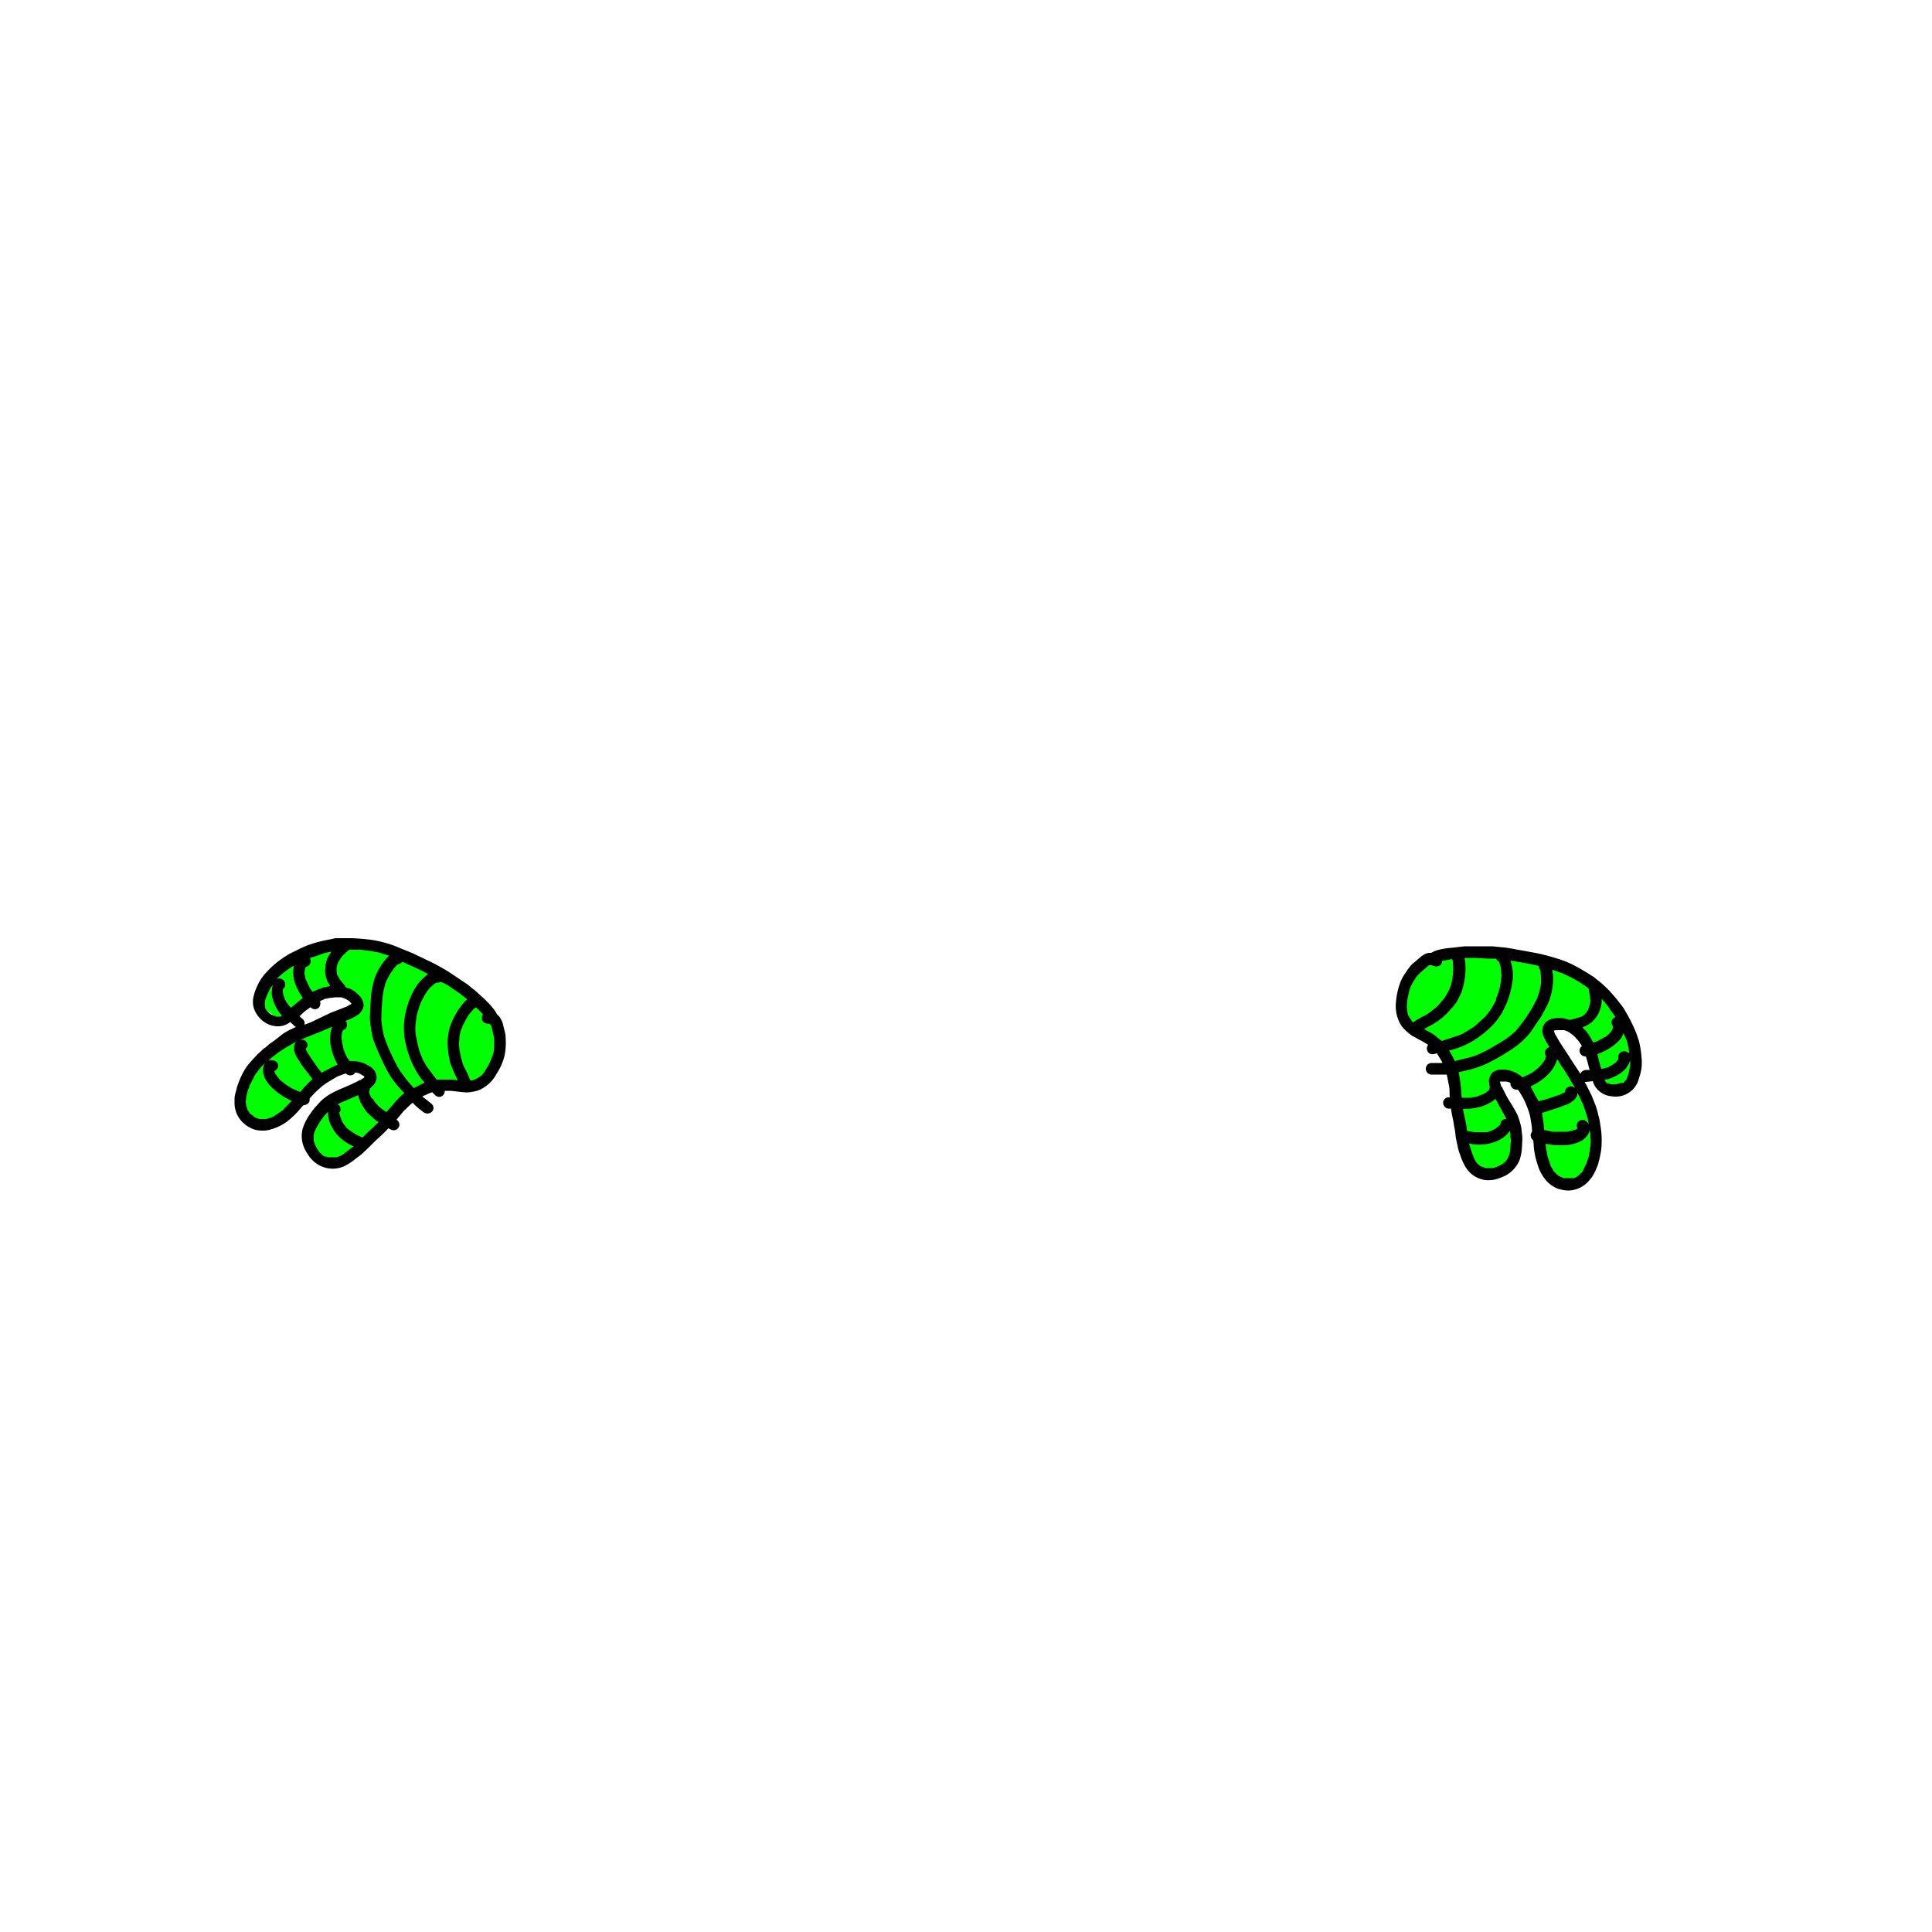 <svg id="Arms_3" data-name="Arms 3" xmlns="http://www.w3.org/2000/svg" viewBox="0 0 500 500"><defs><style>.cls-1{fill:lime;}</style></defs><path class="cls-1" d="M120.4,255.5,106.9,248l-12.6-3H81.6l-12.2,8.1L67.2,260s4,3.4,4.9,3.5,5.8-2.8,5.8-2.8l7.2-4,6.4,1,1.3,2.6-10.6,4.5-12.1,6.8-6.4,9-.8,8.2,5.4,1.5,8.4-4.1,11.8-10.3,6.7.9.4,2.2-7.2,4-5.7,4.7-2.8,7.1,2.9,4.9H89l10.7-8.5,10.8-9.8h6.8l7.8-1.4,4.7-7.2L128,262.7Z"/><path d="M88.9,301.9a14,14,0,0,0,2.6-1.6l2.1-1.6,1.9-1.8,1.8-1.8c1.1-1,2.2-2,3.2-3.1l.8.4a1.5,1.5,0,0,0,1.9-.7,1.4,1.4,0,0,0-.6-1.9l1.9-2.3,1.9-1.8h0l.4-.3.6.6a21.1,21.1,0,0,0,2.3,1.9,1.7,1.7,0,0,0,2.1-.2,1.4,1.4,0,0,0-.2-2.1l-1.5-1.2-.8-.6.3-.2,2.1-.9h.2l.7.7a1.4,1.4,0,0,0,2.1,0,1.5,1.5,0,0,0,.4-1.1h1.5l1.8.2,1.9.2a7.8,7.8,0,0,0,2.2-.2,6.3,6.3,0,0,0,2.3-.8,9,9,0,0,0,3.7-3.8,14.9,14.9,0,0,0,2.1-4.8,20.6,20.6,0,0,0,.3-2.6,26.2,26.2,0,0,0-.1-2.8l-.6-2.5a5.2,5.2,0,0,0-.6-1.5,2.7,2.7,0,0,0-.8-1l-.2-.2a8.1,8.1,0,0,0-1.2-1.8,26.1,26.1,0,0,0-2.3-2.4l-1.2-1.1a14.9,14.9,0,0,0-1.4-1.2l-1.6-1.3-1.5-1-2.7-1.8a47.6,47.6,0,0,0-4.9-2.8l-5-2.4-4.9-2a31.8,31.8,0,0,0-5.3-1.4,54.8,54.8,0,0,0-5.7-.5H86.8l-1.3.3a34.1,34.1,0,0,0-5.5,1.4c-1.7.6-3.3,1.5-5,2.3a27.1,27.1,0,0,0-3.5,2.4,23.7,23.7,0,0,0-2.8,2.7,12.8,12.8,0,0,0-2.4,3.9,12.7,12.7,0,0,0-.6,1.8,6.1,6.1,0,0,0-.1,3,7,7,0,0,0,3.3,4.2,6,6,0,0,0,2.9.8,5.1,5.1,0,0,0,2.9-.8l.4-.3,1.3,1.2h.3l-1.2.6a15.5,15.5,0,0,0-2.2,1.2L71,269.3l-1.3.9-1,.9a3.9,3.9,0,0,0-1,.8l-1,.9c-1,1.1-2,2.1-2.9,3.3a22.1,22.1,0,0,0-1.8,3.4l-.6,1.6-.3,1.2a11.6,11.6,0,0,0-.4,1.8v1.2a7,7,0,0,0,2.6,5.6,7.6,7.6,0,0,0,2.8,1.5,8.7,8.7,0,0,0,3.2.1,13.8,13.8,0,0,0,4.8-2.1,22.2,22.2,0,0,0,3.8-3.7h0a4.6,4.6,0,0,1,.7-.7,1.6,1.6,0,0,0,1.5-1c0-.3.1-.5,0-.7l1.5-1.6h0l1.3-1.2a13.3,13.3,0,0,1,1.9-1.4l2.5-1.5,1.6-.6.6-.2.2.2a1.6,1.6,0,0,0,2.1-.2v-.2h.5l.7.2.5.3.5.3.3.2a.1.1,0,0,0,.1.1h-.1a.3.3,0,0,0-.1.2l-.3.2-.7.5a.1.1,0,0,0,.1-.1h-.1l-2,1-2.3,1a31.3,31.3,0,0,0-3.2,1.5,13.5,13.5,0,0,0-2.7,2l-1.2,1.3a16.6,16.6,0,0,0-1.6,2.1,13.5,13.5,0,0,0-1.9,3.8,7.8,7.8,0,0,0,.9,5.8l.9,1.4a8.1,8.1,0,0,0,2.4,2.1A7.3,7.3,0,0,0,88.9,301.9Zm16.2-22.6-1.8-2.5c-.8-1.4-1.5-2.8-2.2-4.3s-1.2-2.8-1.7-4.3a11.8,11.8,0,0,1-.4-2,15.2,15.2,0,0,1-.3-2.1,51.2,51.2,0,0,1,.3-5.6,10.9,10.9,0,0,1,.4-2.6,12.1,12.1,0,0,1,.5-1.8,6.7,6.7,0,0,1,.6-1.2,8.6,8.6,0,0,1,1-1.6,6.4,6.4,0,0,1,1-1.3l.5-.5h.2a1.5,1.5,0,0,0,.9-.6c2.2,1,4.5,2,6.7,3.2a12.5,12.5,0,0,0-3.7,4.2,22,22,0,0,0-2.5,8,20.6,20.6,0,0,0,.1,4.3,27.4,27.4,0,0,0,1.8,6.2,21.3,21.3,0,0,0,2.7,4.6l.7.8-.7.3-2.1,1.1ZM125,262.5a1.6,1.6,0,0,0-.3.9,1.4,1.4,0,0,0,1.4,1.5h.4l.5.3h.1v.2c.3,1,.5,2,.7,2.9a4.5,4.5,0,0,1,.1,1.1v1.8c-.1.5-.1.9-.2,1.4l-.6,1.6-.6,1.3-1,1.7a3.9,3.9,0,0,1-.8,1l-.6.5-.3.2-.5.3-1,.4h-.6a27.2,27.2,0,0,0-1.6-3.5,5.8,5.8,0,0,1-.5-1.4,14.6,14.6,0,0,1-.5-2h0a16.6,16.6,0,0,1-.3-2.2,9.1,9.1,0,0,1,.1-1.7,7.7,7.7,0,0,1,.2-1.5,5.8,5.8,0,0,1,.5-1.4,5.2,5.2,0,0,1,.6-1.3,15.9,15.9,0,0,1,1.3-2.2l1.1-1.3.2-.2a.5.5,0,0,0,.4-.2Zm-9.4-7.7,3.4,2.3,1.6,1.3.3.2-.8.8a18.7,18.7,0,0,0-3.9,7.2l-.3,1.9a10.4,10.4,0,0,0,0,2.5,20.3,20.3,0,0,0,.7,4.3c.4,1,.8,2.1,1.3,3.1l.6,1.2h0l-1.4-.2H113l-2.5-3.3-1.1-1.9-.9-2.3c-.3-1.1-.5-2.1-.7-3.2a7.6,7.6,0,0,1-.3-2.1,12.7,12.7,0,0,1,.1-2l.3-2.1h0c.3-.8.5-1.7.8-2.5a16.3,16.3,0,0,1,.9-1.9,11.9,11.9,0,0,1,.9-1.5l.8-1,.8-.7h0a.1.1,0,0,1,.1-.1c-.1,0-.1,0-.1.1l.8-.6h.2a1.6,1.6,0,0,0,1-.2Zm-31.8-8.1,1.8-.4h.2a7.8,7.8,0,0,0-1.1,1.8,6.9,6.9,0,0,0-.5,2.4,4.5,4.5,0,0,0,.1,2,5.4,5.4,0,0,0,.8,2.1l.4.6-1.6.3a18.8,18.8,0,0,0-3,1.2l-.6-.8-.6-1.2-.6-1.3c-.1-.3-.1-.7-.2-1s-.1-.4-.1-.6v-.4c.1-.1.1-.2.1-.4v-.2c0-.1.1-.2.1-.3l.2-.3h.1a1.5,1.5,0,0,0,1.1-1.4,1.9,1.9,0,0,0-.2-.8l.4-.2,1.6-.5Zm-3.2,17.8-1.8.7a1.5,1.5,0,0,0-.5-1.5l-.8-.7,1.4-1.3,1.4-1h.1a1.5,1.5,0,0,0,2.1.1,1.7,1.7,0,0,0,.3-1.7h0l1.3-.6,1.1-.2,1.6-.2h1.5l.6.2.7.3.5.3.5.4.2.3.2.2h0l-.4.2-.9.5-4.1,1.6ZM79,250.6Zm.4-.5Zm-6.1,1.7,1.6-1.2,1.2-.7a5,5,0,0,0-.2,1.2,8.5,8.5,0,0,0,.4,3.2,15.3,15.3,0,0,0,2.1,4h-.1l-3,2.5-.3-.3-.9-1.2a2.5,2.5,0,0,0-.4-.7l-.3-.9a.9.9,0,0,1-.1-.5,1.3,1.3,0,0,1-.1-.6v-.6h0a1.6,1.6,0,0,0,.6-1.5,1.6,1.6,0,0,0-2-1.2h-.2Zm-4.8,8.6Zm2.8,2.5h-.4l-.5-.3a.1.1,0,0,0,.1.1h-.1l-.3-.2-.4-.3-.5-.5-.5-.6c0-.1,0-.2-.1-.2v-.4a2,2,0,0,0-.1-.7.8.8,0,0,1,.1-.4v-.5l.3-.8a14.2,14.2,0,0,1,.8-1.8,3.3,3.3,0,0,1,.6-1l.4-.5-.2.5a2.8,2.8,0,0,0-.1.9,4.6,4.6,0,0,0,.1,2,10.7,10.7,0,0,0,2.5,4.7h-.1l-.3.2H71.3Zm1.9,24.4-1.6,1.1-1.1.7-.9.3-.7.2H67.1l-.6-.2-.5-.2-.6-.5-.4-.3-.4-.3c-.1-.2-.2-.3-.2-.4a2.1,2.1,0,0,1-.4-.6c0-.2-.1-.3-.1-.5a1.4,1.4,0,0,1-.2-.7c0-.2-.1-.4-.1-.6a2.5,2.5,0,0,1,.1-.8,7.8,7.8,0,0,1,.2-1.4l.3-1.1a3.6,3.6,0,0,0,.4-1.1l.9-1.7a9.5,9.5,0,0,1,1-1.7l1.1-1.4a11.4,11.4,0,0,0,1.1-1.1,2.7,2.7,0,0,0-.6,1.6h0c-.2,2,1.1,3.7,2.4,5a18.1,18.1,0,0,0,5,3.3l-1.1,1.1ZM71,277h0Zm12.2.6L82,276c-.7-1-1.5-2.1-2.1-3.1a7.5,7.5,0,0,1-.7-1.2h0c0-.1,0-.2-.1-.2l.4-.6a1.4,1.4,0,0,0-1-1.8h-.9a2.6,2.6,0,0,0-.9.5,2.2,2.2,0,0,0-.6,1.3v.9a6.8,6.8,0,0,0,1.3,2.7,16.3,16.3,0,0,0,1.1,1.7l2.4,3.1-.4.3a39.7,39.7,0,0,0-2.8,3l-.5-.2-1.6-.7-1.6-1-1.4-1.1-.7-.8-.5-.7a.8.8,0,0,1-.2-.4.4.4,0,0,1-.1-.3H71v-.2h0a1.7,1.7,0,0,0,1-1.3,1.5,1.5,0,0,0-1.5-1.5,1.4,1.4,0,0,0-1.1.2l.7-.7,1.9-1.5,2-1.3h0l2.3-1.3,1.9-.9,5-2,2.8-1.2a5.9,5.9,0,0,0-.5,2.2,7.4,7.4,0,0,0,0,2.1,15.8,15.8,0,0,0,1.5,4.8l.4.7c-.8.4-1.6.7-2.4,1.2Zm14.1,2.1a2.3,2.3,0,0,0,.1-1.4,3.4,3.4,0,0,0-1.5-2.2,8.5,8.5,0,0,0-5.4-1.5l-.3-.4a6.4,6.4,0,0,1-.8-1.4c-.2-.4-.3-.9-.5-1.3l-.3-1.5h0a.1.1,0,0,1-.1-.1.1.1,0,0,0,.1.1c-.1-.4-.1-.7-.2-1.1V268a1.3,1.3,0,0,0,.1-.6c.1-.2.1-.4.2-.6s0-.1.1-.2h0a1.4,1.4,0,0,0,1-1.4,1.3,1.3,0,0,0-.4-1l1.1-.4a17.1,17.1,0,0,0,2.3-1.3,3.6,3.6,0,0,0,1.3-2.2,3.6,3.6,0,0,0-1.1-2.6,6.9,6.9,0,0,0-2.4-1.8l-1-.3-.4-.5h.1l-1.1-1.3a3.5,3.5,0,0,1-.5-.8l-.3-.5-.2-.3v-.4h0a1.3,1.3,0,0,1-.1-.6v-.6c0-.2.1-.4.1-.7l.2-.5a2,2,0,0,1,.4-.8l.3-.5.5-.7,1.5-1.4h0l.3-.2h3.1l2.3.3,2.2.4,2.6.8h.2l-.4.3a16.6,16.6,0,0,0-2.3,3.1,13.7,13.7,0,0,0-1.5,3.8,21.4,21.4,0,0,0-.6,3.5v.3c-.1,1.2-.2,2.4-.2,3.7a12.8,12.8,0,0,0,.2,3.9,18.6,18.6,0,0,0,.7,3.4c.8,2.1,1.7,4.2,2.7,6.2a24.7,24.7,0,0,0,3.4,5.4l1.9,2.1h-.2a20.6,20.6,0,0,0-2.9,3l-1.6,1.8-.5-.3-1.4-1.1-1-1.1a3.5,3.5,0,0,1-.5-.8L96,284a10.4,10.4,0,0,0-.4-1c0-.2-.1-.4-.1-.6h0a.8.8,0,0,0,.2-.4v-.3l.8-.7A3.1,3.1,0,0,0,97.3,279.7ZM91.4,284l1.3-.6a10.6,10.6,0,0,0,.6,1.9,23.3,23.3,0,0,0,1.7,2.6l2.4,2.2.6.3-3.2,3-1,1-1.7-.8-1.2-.8-1.1-.8-.4-.5-.6-.8a5.9,5.9,0,0,1-.4-.8l-.3-.8a2.4,2.4,0,0,1-.2-.8c0-.1,0-.1-.1-.2v-.2a.9.9,0,0,0,.3-1,1.2,1.2,0,0,0-.7-1.1l.5-.3Zm-3.5,4.2h0ZM85,299.5l-.7-.2H84a1,1,0,0,1-.5-.4l-.3-.2-.5-.5-.5-.7-.6-1.1a1.4,1.4,0,0,1-.2-.6c-.1-.1-.1-.3-.2-.5v-1.4a.7.7,0,0,1,.1-.5,1.4,1.4,0,0,1,.2-.7l.3-.7L83,290l.9-1.2.9-1h.1v.5a7.6,7.6,0,0,0,.6,2.6,22.5,22.5,0,0,0,1.2,2.1,11.8,11.8,0,0,0,4,3.3l.8.4-.3.2-2.5,1.9-.7.4-1,.3H85Z"/><path class="cls-1" d="M381.1,245.7l15.3,1.9,12.1,5,10.2,7.5,5,13.7-2.2,6.9s-5.3.4-6.1,0-3-5.8-3-5.8l-3.5-7.4-5.7-3-2.6,1.3,5.9,10,5.7,12.6v11l-4.2,7.2-5.2-2.1-4.4-8.3L394.9,281l-6-3.2-1.6,1.5,3.4,7.4,1.9,7.2-2,7.4-5.2,2.3-5-3.7-3.6-13.2-2.9-14.3-5.5-3.9-5.5-5.8.4-8.6,7.4-7.1Z"/><path d="M384.4,305.4a8.2,8.2,0,0,0,3.1-.3l1.6-.6a8.2,8.2,0,0,0,4.1-4.1,12.3,12.3,0,0,0,.7-4.2,12.2,12.2,0,0,0,0-2.7c-.1-.6-.1-1.1-.2-1.7a20.7,20.7,0,0,0-1-3.3c-.5-1-1.1-2-1.7-3a25.3,25.3,0,0,1-1.3-2.2l-1-2h0c0-.1-.1-.1-.1-.2v.2l-.3-.8a.6.6,0,0,0-.1-.4v-.2h1.6l.8.2.4.3a.3.3,0,0,0-.1.2,1.6,1.6,0,0,0,1.6,1.4h.3l.4.5.9,1.5a22.1,22.1,0,0,1,1.2,2.7,18.7,18.7,0,0,1,.7,2.2l.3,1.8h0a14.9,14.9,0,0,1,.2,2.1l-.3.6a1.6,1.6,0,0,0,.6,1.7c0,.3.1.7.1,1h0a19.1,19.1,0,0,0,1,5.2,11.1,11.1,0,0,0,2.5,4.5,8,8,0,0,0,2.7,1.8,8.4,8.4,0,0,0,3.1.5,7.3,7.3,0,0,0,5.4-3,3.6,3.6,0,0,0,.7-1,8,8,0,0,0,.8-1.6l.5-1.2c.1-.6.3-1.1.4-1.7a15.8,15.8,0,0,0,.5-3.8,21.7,21.7,0,0,0-.3-4.4L414,290l-.3-1.2-.3-1.3c-.2-.5-.3-1-.5-1.5l-1-2.5-1.1-2.2c-.2-.5-.5-.9-.7-1.3h.4l1.7-.2c.1.2.1.4.2.5a5,5,0,0,0,1.9,2.4,5.2,5.2,0,0,0,2.7,1,6.2,6.2,0,0,0,6.9-3.8l.6-1.9a11.9,11.9,0,0,0,.3-4.6,25,25,0,0,0-.6-3.8,27.4,27.4,0,0,0-1.5-4,44.5,44.5,0,0,0-2.6-4.8,49.4,49.4,0,0,0-3.6-4.4l-.9-.9-1.2-1.1-1-.8-1-.8c-1.6-1-3.2-2-4.9-2.9a24.5,24.5,0,0,0-5.1-2,47.7,47.7,0,0,0-5.1-1.3l-5.5-1c-1.9-.4-3.8-.5-5.6-.7h-7.1l-1.8.2-1.7.2a17.7,17.7,0,0,0-3.2.5,7,7,0,0,0-2,.8h-.3a3.1,3.1,0,0,0-1.3.3,6,6,0,0,0-1.3.9l-2,1.7a11.8,11.8,0,0,0-1.7,2.2,10.5,10.5,0,0,0-1.3,2.3,18.1,18.1,0,0,0-1.2,5.1,9.7,9.7,0,0,0,.8,5.3,6.4,6.4,0,0,0,1.3,1.9,12.2,12.2,0,0,0,1.7,1.5c.5.4,1.1.6,1.7,1l1.5.8,1.3.8a1.4,1.4,0,0,0-.3,1.2,1.4,1.4,0,0,0,1.7,1.2l1-.2v.2l1.2,2c0,.1.1.2.1.3h-2.9a1.5,1.5,0,0,0-1.4,1.6,1.5,1.5,0,0,0,1.6,1.4h3.8c0,.1.1.3.1.4h0c.2.8.3,1.6.5,2.5s.1,2,.2,3a1.5,1.5,0,0,0-1.7,1.1,1.6,1.6,0,0,0,1.2,1.8h.8c.2,1.5.6,2.9.8,4.4a20.2,20.2,0,0,1,.4,2.6,22.1,22.1,0,0,0,.5,2.5,10.3,10.3,0,0,0,.7,2.5,13.9,13.9,0,0,0,1.2,2.8A7.1,7.1,0,0,0,384.4,305.4Zm-7.9-30.8a21.2,21.2,0,0,0-1.1-2.1l-.4-.6,1.1-.3a21.3,21.3,0,0,0,4.9-2.1,25,25,0,0,0,5.1-4,17,17,0,0,0,2.6-3.4,22.3,22.3,0,0,0,2.7-8,11.5,11.5,0,0,0-.5-5.5c2.5.4,4.9.8,7.4,1.4a1,1,0,0,0,.3,1v.2a1.3,1.3,0,0,1,.1.6,9.7,9.7,0,0,1,.1,1.7,10.9,10.9,0,0,1-.1,1.8l-.3,1.3-.6,1.8-1.2,2.3a38.8,38.8,0,0,1-3.2,4.7c-.4.6-.9,1.1-1.3,1.6l-1.7,1.4c-1.2.9-2.5,1.6-3.8,2.4a34.8,34.8,0,0,1-4.3,2.2,17.1,17.1,0,0,1-3,.9Zm-.7-26.4a.5.5,0,0,0,.2.4v.3c0,.6.1,1.1.1,1.7s-.1,1.7-.2,2.5l-.3,1.5a12.1,12.1,0,0,1-.5,1.4,8.3,8.3,0,0,1-.7,1.3,6.7,6.7,0,0,1-.9,1.4l-1.5,1.7h0c-.1,0-.1,0-.1.1h0l-1.6,1.3-1.3.9a21.7,21.7,0,0,0-3.3,1.9h0l-.2-.2c-.1-.1-.2-.2-.2-.3l-.6-.9-.3-.5a.6.6,0,0,0-.1-.4c0-.2-.1-.4-.1-.7a5.7,5.7,0,0,1-.1-1.3,13.6,13.6,0,0,1,.2-2l.3-1.4a14.2,14.2,0,0,1,.5-1.6,8.3,8.3,0,0,1,.7-1.3l.9-1.4.8-.8,2.3-2h.8c0,.1.1.1.2.1h.1a1.6,1.6,0,0,0,2.1-.4,1.9,1.9,0,0,0,.2-.8Zm11.4-.1a1.2,1.2,0,0,0,.7.7.4.4,0,0,0,.1.3l.3.9h0c.1.4.1.7.2,1a6.6,6.6,0,0,0,.1,1.4c-.1.6-.1,1.1-.2,1.7a11.8,11.8,0,0,1-.4,2,18.4,18.4,0,0,1-.9,2.5.1.1,0,0,0,.1-.1v.2h0a17.4,17.4,0,0,1-1,1.9,9.1,9.1,0,0,1-1.1,1.6,7.5,7.5,0,0,1-1.5,1.6,24.1,24.1,0,0,1-2.4,2.1l-2.1,1.3a8.8,8.8,0,0,1-2,.9l-4,1.3-1.1-.9a10.7,10.7,0,0,0-2.2-1.5l-1.3-.7h.1l1.2-.7a16.1,16.1,0,0,0,2.8-1.7,17.7,17.7,0,0,0,3.1-3,9.5,9.5,0,0,0,1.5-2l.9-1.8a18.5,18.5,0,0,0,1.1-8.1c-.1-.4-.1-.7-.2-1.1h2.5l4.1.2Zm29.6,13.4a11.3,11.3,0,0,1,1,1.3l.3.4a1.6,1.6,0,0,0-.8.6,1.4,1.4,0,0,0,.1,1.7h0v.6a.4.4,0,0,0-.1.3l-.2.3-.2.3-.4.5-.8.7-1.3.7-1.1.6-1,.3a16.1,16.1,0,0,0-1.7-2.8,11.4,11.4,0,0,0-1.1-1.1l.7-.3a7.6,7.6,0,0,0,1.9-1.2,10.1,10.1,0,0,0,1.3-1.6,8.5,8.5,0,0,0,.9-2.2,7.5,7.5,0,0,0,.2-2.1l.2.2,1.1,1.3A6.4,6.4,0,0,1,416.8,261.5Zm-11.7,10.4c-.8-1.2-1.6-2.4-2.3-3.7a3.1,3.1,0,0,1-.5-1c-.1-.1-.1-.2-.1-.4a.1.1,0,0,1-.1-.1h.2c.1,0,.2,0,.2-.1h2.3l.6.2.6.3.7.5a6.5,6.5,0,0,1,1.2,1.1l.7.8.8,1.2h0a1.5,1.5,0,0,0,1,2.7h0a10.9,10.9,0,0,1,.5,1.7c.2.6.3,1.2.5,1.8h-1.1a1.7,1.7,0,0,0-1.3,1l-1.1-1.7C407,274.9,406.1,273.4,405.1,271.9Zm12.3-5.8h0Zm0-.6h0Zm4.3,7.4a.4.4,0,0,0-.1-.3,1.8,1.8,0,0,0-2.3-.2,1.6,1.6,0,0,0-.4,1.6h0l-.4.5-.4.5-.4.3-.8.5-.7.4-1.5.4h-.3c-.4-1.3-.7-2.5-1-3.8h0a15.3,15.3,0,0,0,4-2.1,8.4,8.4,0,0,0,2.3-2.3,11.7,11.7,0,0,0,.5-1.1,6.9,6.9,0,0,0,.5,1.3,6,6,0,0,1,.6,1.9A20,20,0,0,1,421.7,272.9Zm-1.6,7.3h0Zm-4,.3-.3-.3h-.1l-.2-.3h0l-.2-.3a.1.1,0,0,1-.1-.1,11.1,11.1,0,0,0,4.9-2.3,5.7,5.7,0,0,0,1.2-1.5,5.9,5.9,0,0,0,.4-.8l.2-.5v.6a3.7,3.7,0,0,1-.1,1.1,11.8,11.8,0,0,1-.4,2l-.3.8a1.7,1.7,0,0,1-.2.5l-.3.3-.4.5h-.5l-.7.2-.7.2h-1.5l-.4-.2Zm-15.9,17a7.7,7.7,0,0,1-.2-1.5,19.5,19.5,0,0,0,5.9.3c1.9-.3,3.9-.9,5-2.6h0a3,3,0,0,0,.5-1.6,7.7,7.7,0,0,0,.2,1.5,9.1,9.1,0,0,0,.1,1.7c-.1.7-.1,1.4-.2,2l-.3,1.9c-.1.4-.3.8-.4,1.2a4.2,4.2,0,0,1-.4,1l-.6,1.3-.4.7-.5.4a1.2,1.2,0,0,1-.5.5l-.4.3-.6.3h-2.8l-.5-.3a1.5,1.5,0,0,1-.7-.3l-.3-.2c-.2-.1-.3-.3-.5-.5l-.5-.5-.5-.9a3.7,3.7,0,0,1-.5-1.1l-.6-1.8Zm8.1-5.3h0Zm-11-8.7a16.7,16.7,0,0,0-1.2-2.3l.7-.4a13.6,13.6,0,0,0,4.1-3,9,9,0,0,0,2.1-3.7c.5.8,1,1.7,1.6,2.5s1.9,3.1,2.8,4.6.7,1.3,1,1.9a25.6,25.6,0,0,1,1.1,2.4h.1a.1.1,0,0,1-.1-.1,19.5,19.5,0,0,1,.8,2.2,21.7,21.7,0,0,1,.7,2.4c.1.3.1.7.2,1a2.4,2.4,0,0,0-.8-.9,1.5,1.5,0,0,0-2.1.4,1.5,1.5,0,0,0,0,1.6h-.2a.1.1,0,0,1-.1.1l-.3.2h-.3a1.6,1.6,0,0,1-.9.3l-1,.2h-3.7l-1.7-.4h-.5a27,27,0,0,0-.5-4.1v-.4l3.8-1.2,1.9-.7a6.2,6.2,0,0,0,2.5-1.4,1.9,1.9,0,0,0,.6-.7,1.8,1.8,0,0,0,.3-1.4,1.9,1.9,0,0,0-.5-1l-.7-.4a1.6,1.6,0,0,0-1.9.9c0,.2-.1.4,0,.6h-.2l-1.2.6-3.6,1.2-1.9.5A15.4,15.4,0,0,0,397.3,283.5Zm-11.9-3.2a3.6,3.6,0,0,0,.2,1.1.3.3,0,0,0-.1.2.9.9,0,0,0-.1.5h-.1l-.4.4-.9.6-1,.4-.8.3-1.6.3h-2.3c-.1-.8-.1-1.6-.2-2.3a30.3,30.3,0,0,0-.6-4.2.1.1,0,0,0-.1-.1h0l2.7-.6a25.7,25.7,0,0,0,6-2.3,55.8,55.8,0,0,0,5.8-3.5,18.8,18.8,0,0,0,2.6-2.2,14.8,14.8,0,0,0,2.5-3.1l2.1-3.1c0-.1.1-.2.1-.3a30.1,30.1,0,0,0,1.6-3.1,17.2,17.2,0,0,0,1-3.9,12.7,12.7,0,0,0,0-3.9,4.3,4.3,0,0,0-.1-.5h.1l2.6.9,2.1,1,2,1.1,2.1,1.4.4.3.2.4h0l.3,2c0,.3.1.6.1.9a4.3,4.3,0,0,1-.1.5,2.9,2.9,0,0,1-.2.9,1.4,1.4,0,0,1-.2.6.9.9,0,0,1-.3.6l-.3.5-.4.4h0l-.3.3-.3.2-.5.2-.9.3-1.7.4H406l-1-.3a7.6,7.6,0,0,0-3,0,3.6,3.6,0,0,0-2.4,1.5,3.4,3.4,0,0,0-.3,2.6,9.7,9.7,0,0,0,1.1,2.3l.6,1a1.5,1.5,0,0,0-.9.6,1.4,1.4,0,0,0,0,1.7h0v.2a1.4,1.4,0,0,0-.2.6l-.3.5-.6.8-.7.8h0l-1.2,1-1.1.7-1.5.7-.5.2a7.7,7.7,0,0,0-5.2-2,4,4,0,0,0-2.6.8,7.5,7.5,0,0,0-.7,1.2A2.6,2.6,0,0,0,385.4,280.3Zm4.2,8.8.3.5a1.7,1.7,0,0,0-1.3.5,1.7,1.7,0,0,0-.3,1h-.1l-.2.2-.6.5-.7.5-.9.4-.9.3h-3.4l-1.8-.3a7.8,7.8,0,0,1-.2-1.4l-.9-4.3h.7a18.7,18.7,0,0,0,3.2-.4,10.2,10.2,0,0,0,2.9-1.1,9.1,9.1,0,0,0,1.6-1.1,7.5,7.5,0,0,1,.7,1.2C388.4,286.9,389,288,389.6,289.1Zm-1.4,2.1h0Zm-4.9,10.7-.4-.3-.5-.4-.3-.4a5.6,5.6,0,0,1-.5-.8l-.3-.7c-.4-1-.7-2-1-3s-.1-.3-.1-.4l.9.2a11.4,11.4,0,0,0,5.2-.4,6.7,6.7,0,0,0,2.1-.9,7.4,7.4,0,0,0,2.1-1.8l.3-.4v.2a5.7,5.7,0,0,1,.1,1.3,7.6,7.6,0,0,1,.1,1.5c-.1.7-.1,1.5-.2,2.2s-.1.5-.1.8l-.3.7c-.1.1-.1.3-.2.4a4.3,4.3,0,0,1-.4.7l-.5.5-.4.3-.5.3-1.1.5-.9.3h-2l-.6-.3Z"/></svg>